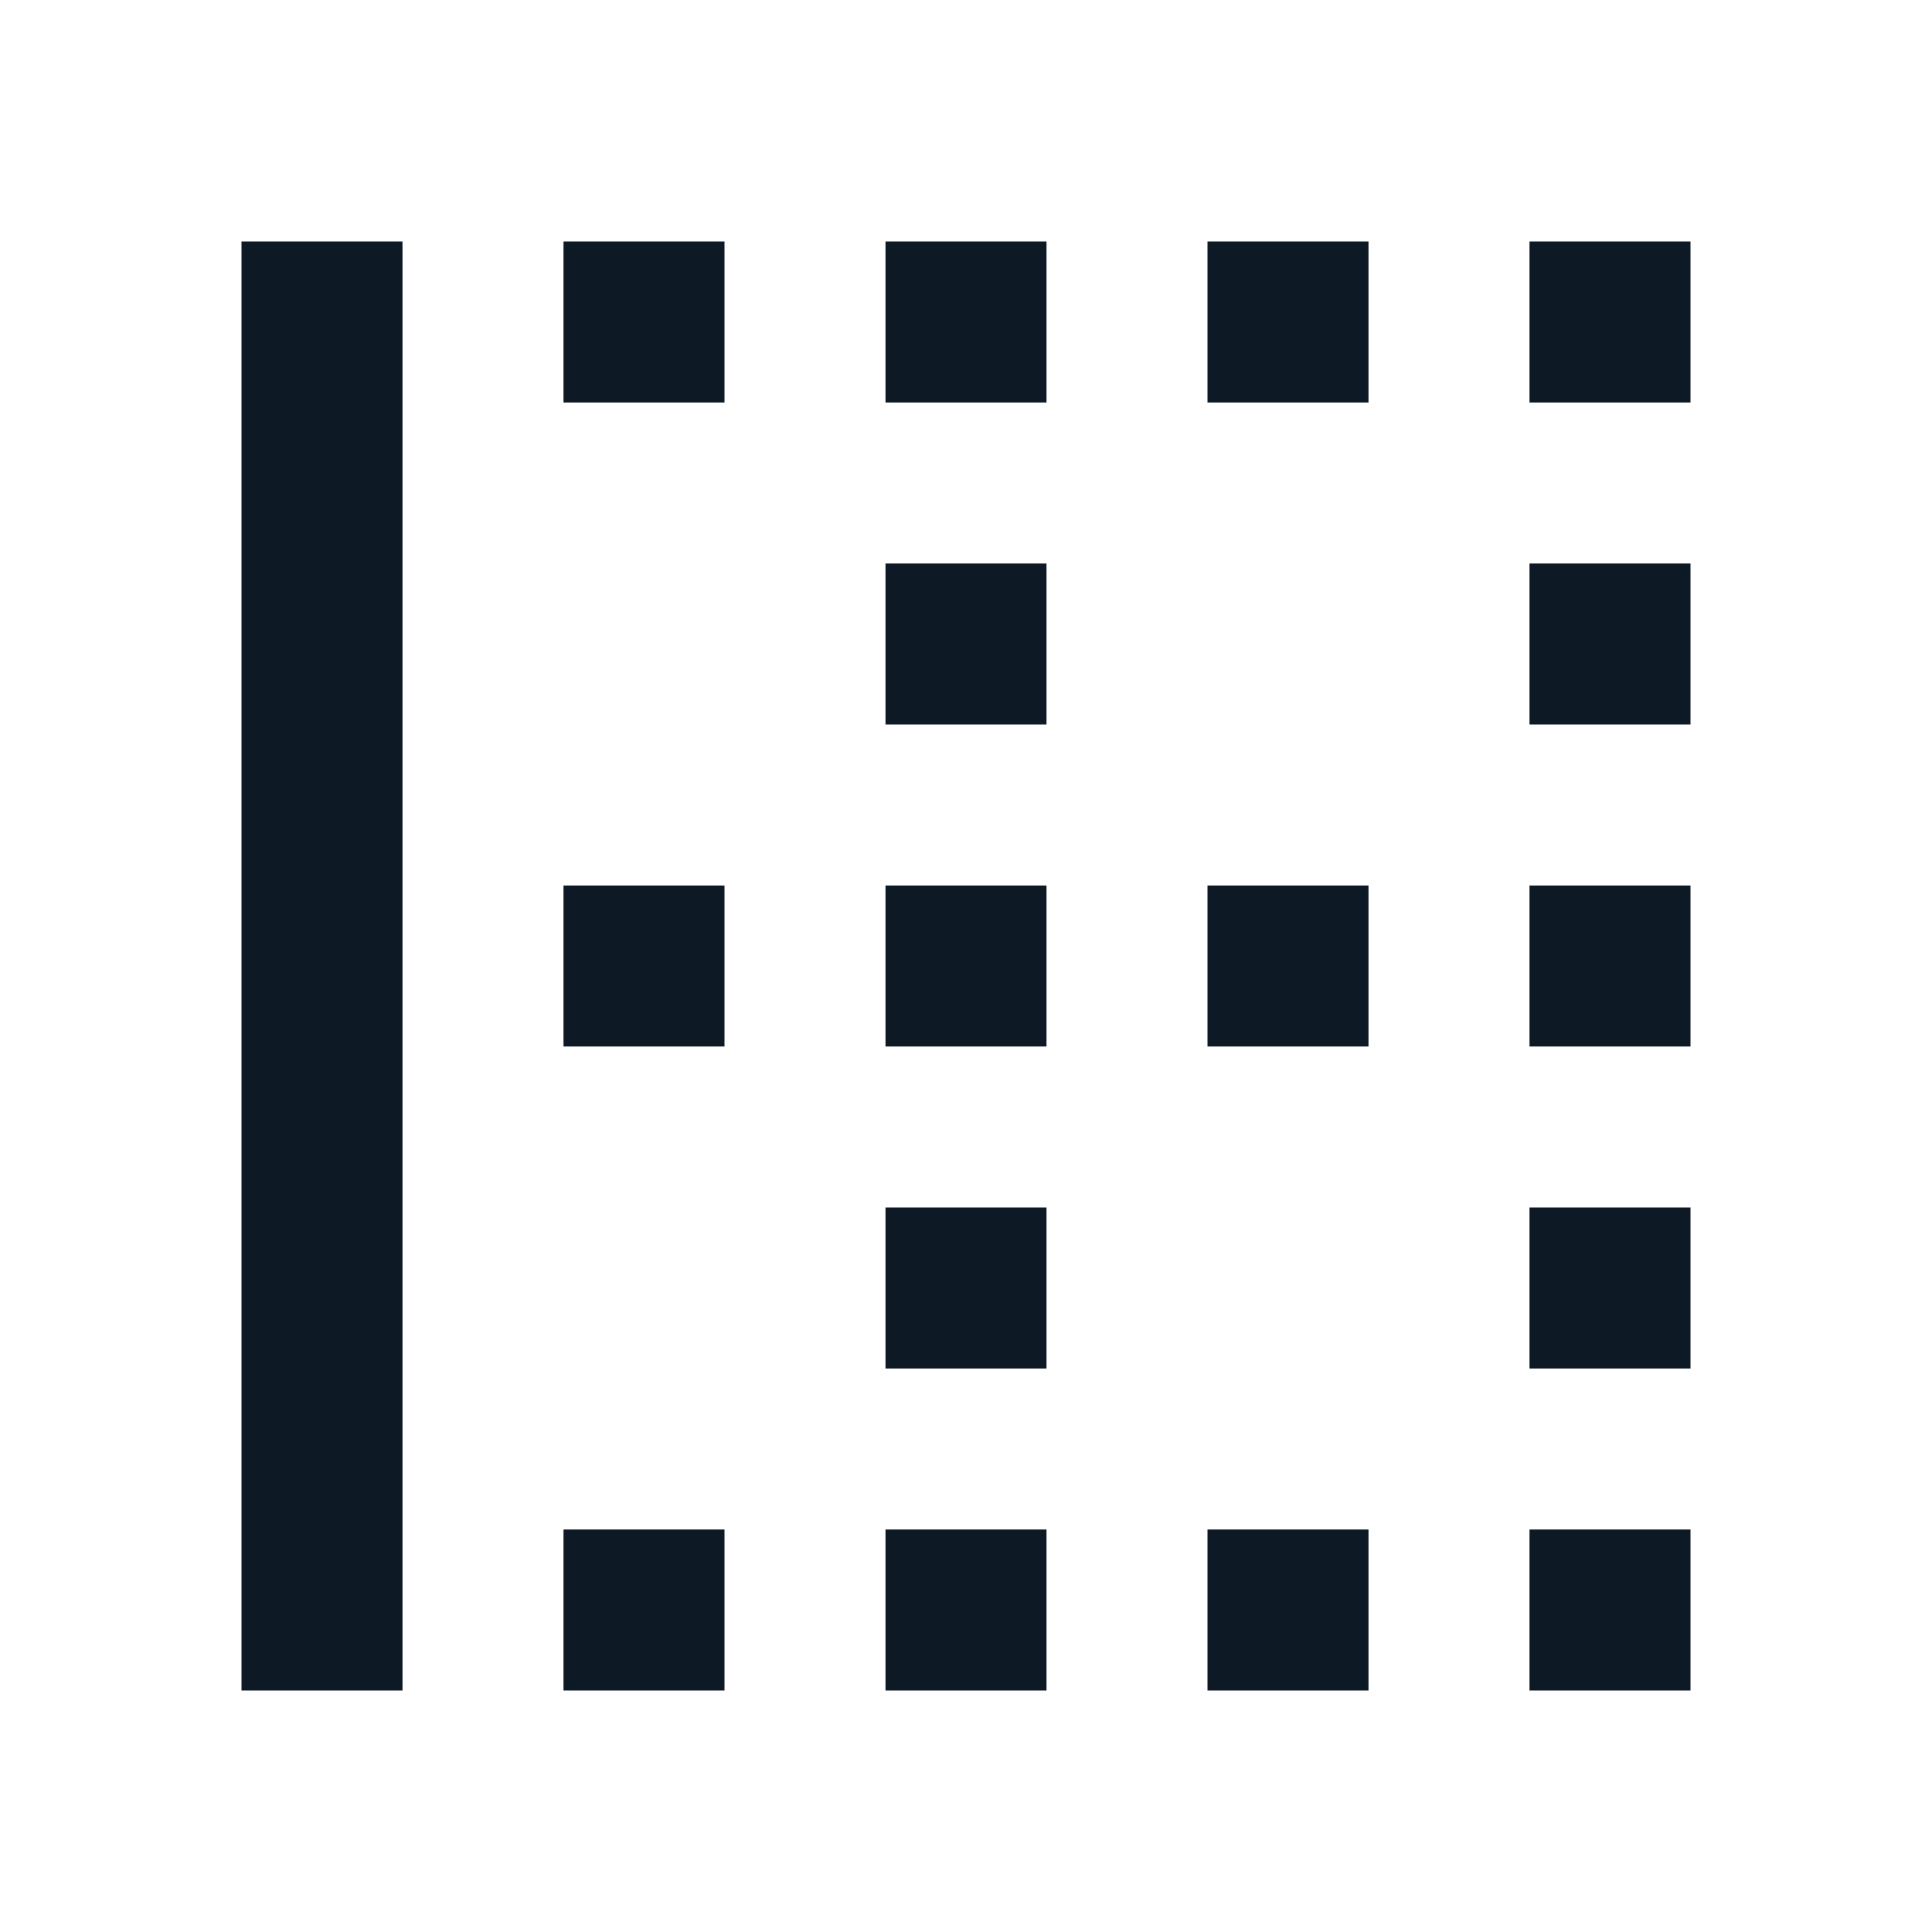 <svg width="24" height="24" viewBox="0 0 24 24" fill="none" xmlns="http://www.w3.org/2000/svg">
<g clip-path="url(#clip0_1_2925)">
<path d="M11 21H13V19H11V21ZM11 17H13V15H11V17ZM11 5H13V3H11V5ZM11 9H13V7H11V9ZM11 13H13V11H11V13ZM7 21H9V19H7V21ZM7 5H9V3H7V5ZM7 13H9V11H7V13ZM3 21H5V3H3V21ZM19 9H21V7H19V9ZM15 21H17V19H15V21ZM19 17H21V15H19V17ZM19 3V5H21V3H19ZM19 13H21V11H19V13ZM19 21H21V19H19V21ZM15 13H17V11H15V13ZM15 5H17V3H15V5Z" fill="#0D1A26"/>
</g>
<defs>
<clipPath id="clip0_1_2925">
<rect width="24" height="24" fill="white"/>
</clipPath>
</defs>
</svg>
